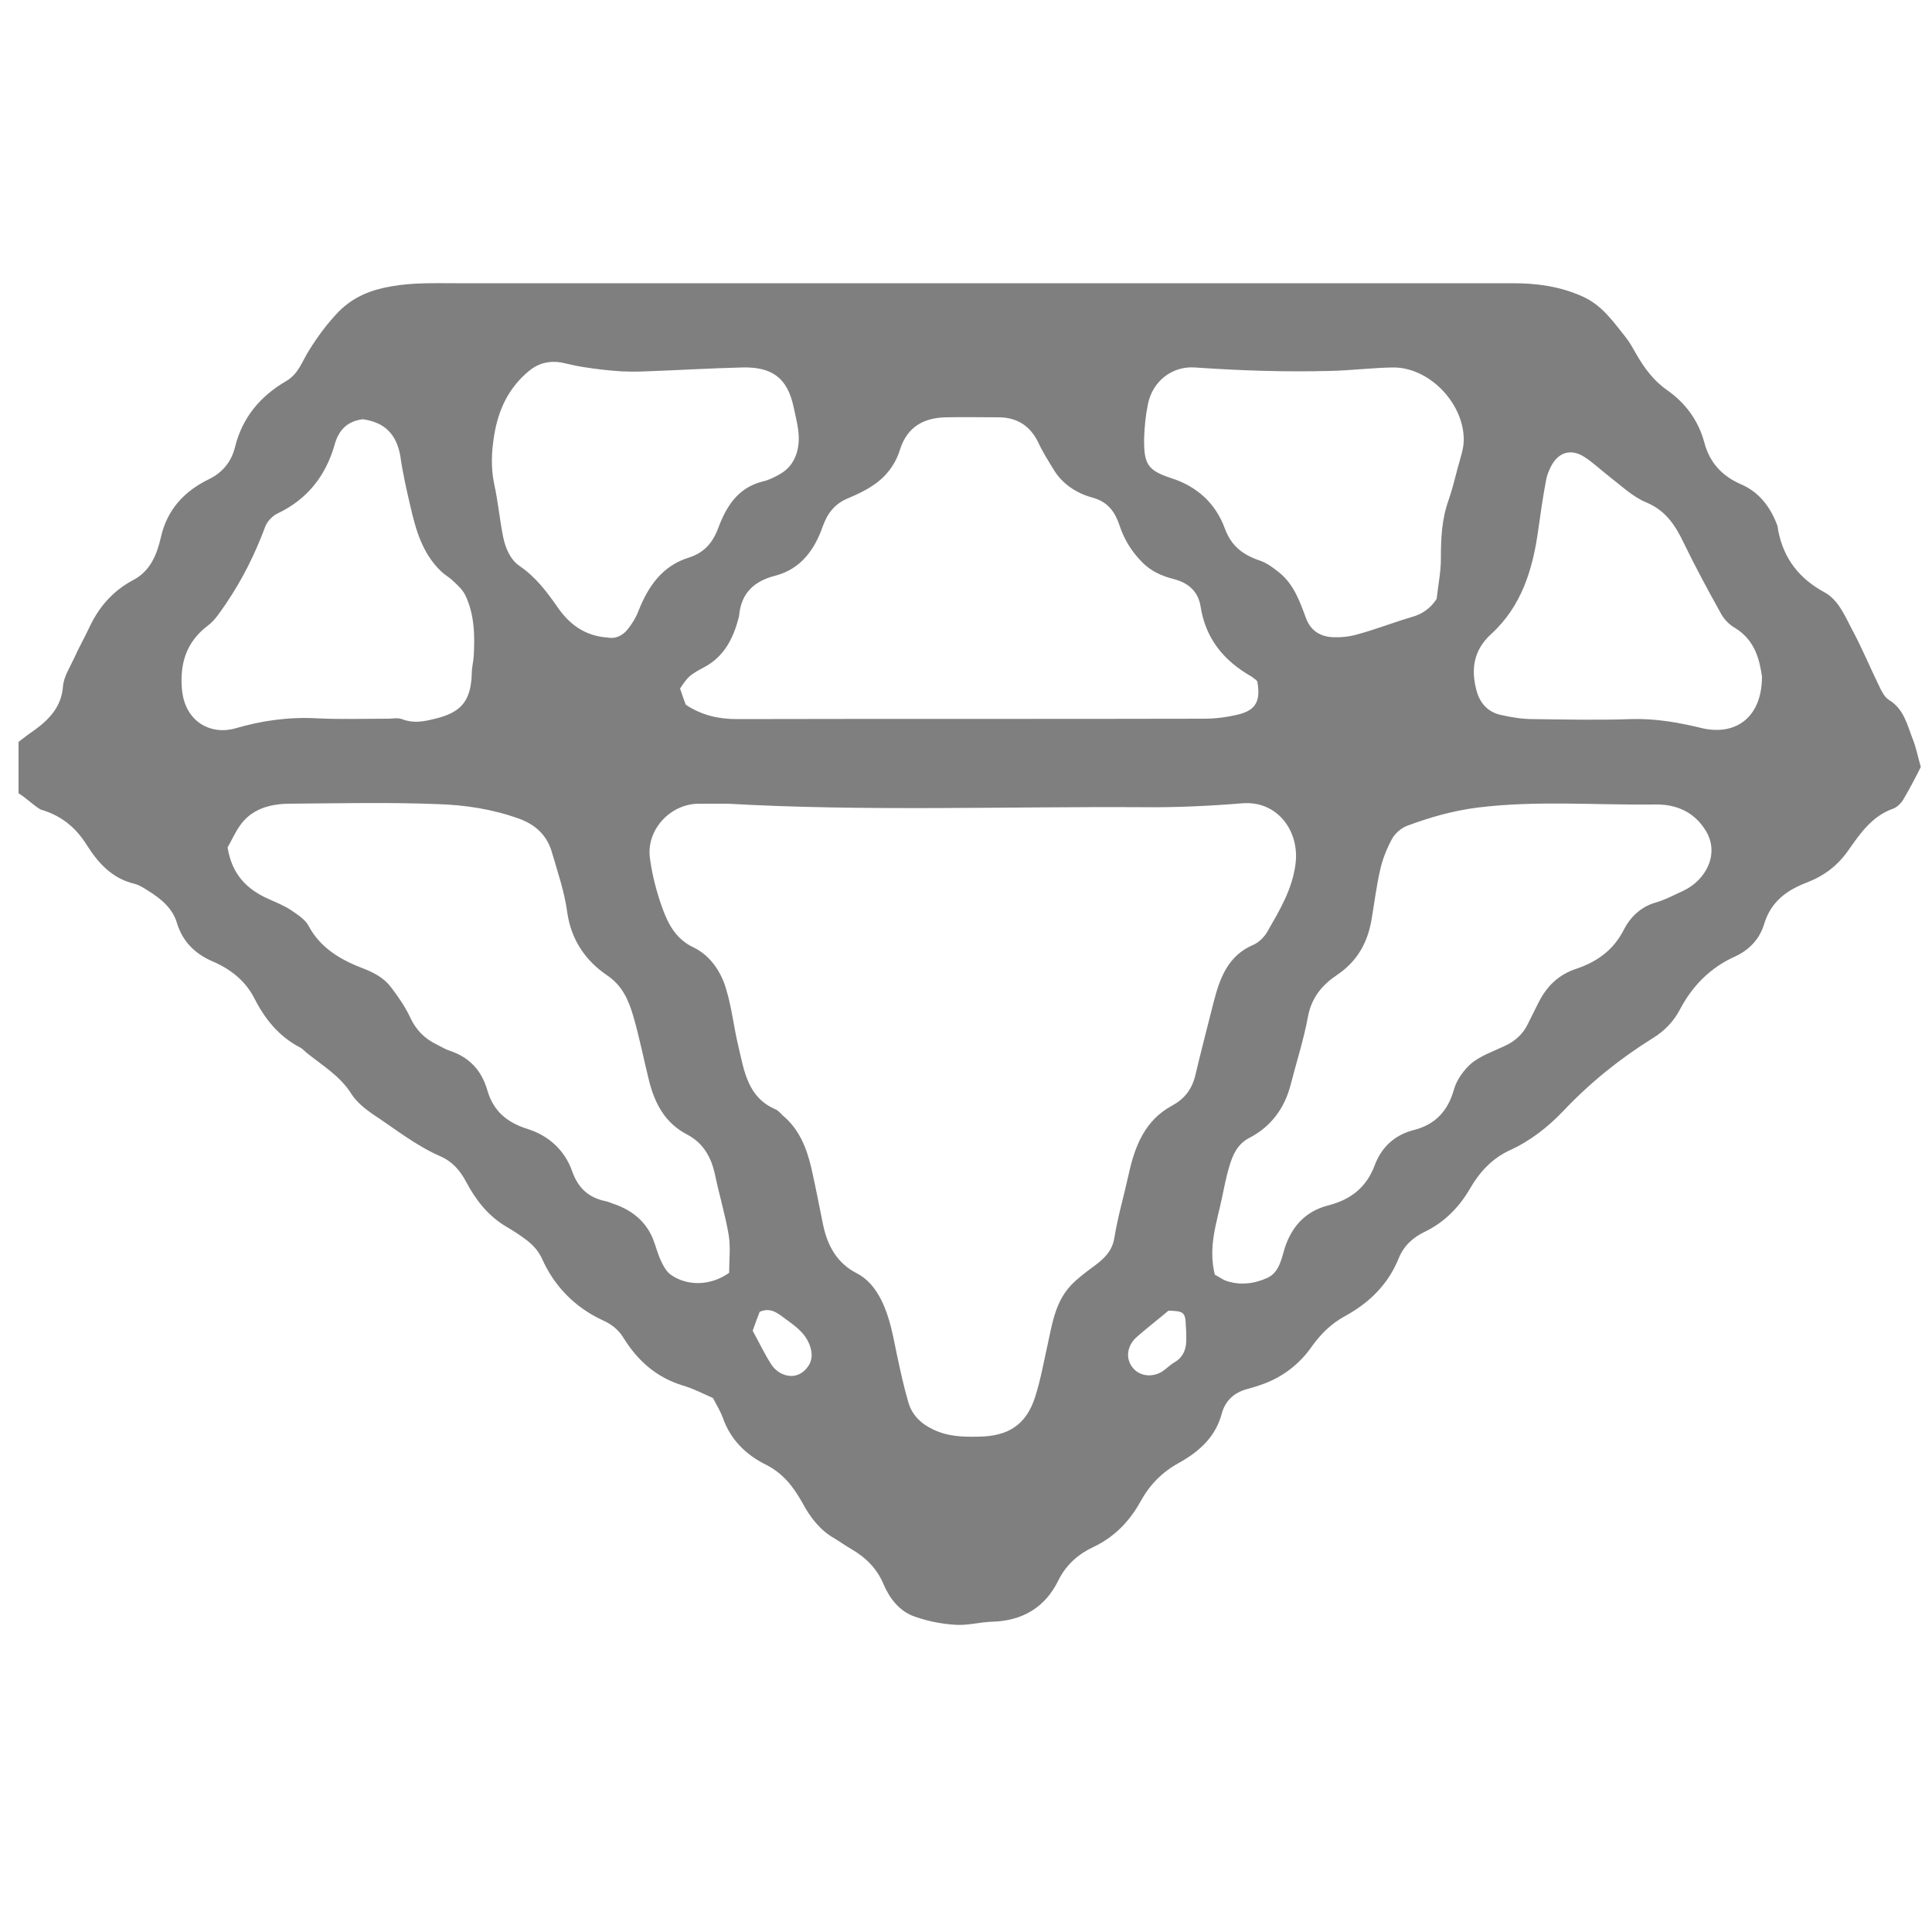 <?xml version="1.0" encoding="utf-8"?>
<!-- Generator: Adobe Illustrator 19.1.0, SVG Export Plug-In . SVG Version: 6.00 Build 0)  -->
<svg version="1.1" id="Layer_1" xmlns="http://www.w3.org/2000/svg" xmlns:xlink="http://www.w3.org/1999/xlink" x="0px" y="0px"
	 viewBox="0 0 500 500" enable-background="new 0 0 500 500" xml:space="preserve">
<g>
	<g opacity="0.5">
		<path d="M4.8,205.3c0-4.6,0-8.8,0-13.3c1.3-1,2.7-2.1,4.2-3.1c3.8-2.8,6.9-6,7.3-11.3c0.2-2.5,1.8-4.9,2.9-7.3
			c1.2-2.7,2.7-5.3,4-8.1c2.5-5.3,6.2-9.4,11.3-12.1c4.4-2.3,6.1-6.6,7.1-10.9c1.6-7.3,6.1-12.1,12.5-15.2c3.7-1.8,5.8-4.7,6.7-8.2
			c1.9-7.8,6.6-13.3,13.3-17.2c3.2-1.9,4.1-5.1,5.8-7.8c2.3-3.7,4.8-7.1,7.8-10.2c3.8-3.8,8.3-5.6,13.6-6.5c5.6-1,11.2-0.8,16.9-0.8
			c91.1,0,182.3,0,273.4,0c6.1,0,12.1,0.8,17.9,3.4c5.2,2.3,8.1,6.7,11.4,10.8c1,1.3,1.8,2.8,2.6,4.2c2.1,3.6,4.4,6.8,8,9.3
			c4.7,3.3,8.1,7.9,9.6,13.6c1.4,5.2,4.6,8.6,9.4,10.7c4.7,2,7.6,5.8,9.4,10.5c0.2,0.5,0.2,1,0.3,1.5c1.4,7.3,5.5,12.5,12,16
			c3.6,2,5.2,6,7,9.4c2.6,4.8,4.7,9.9,7.1,14.8c0.6,1.3,1.4,2.9,2.5,3.6c4,2.4,4.8,6.6,6.3,10.4c0.8,2,1.2,4.2,2,7
			c-1.2,2.4-2.7,5.3-4.4,8.2c-0.6,1.1-1.7,2.2-2.8,2.6c-5.4,1.9-8.5,6.4-11.5,10.7c-2.8,4-6.2,6.6-10.8,8.4c-5,1.9-9.2,4.8-11,10.6
			c-1.1,3.8-3.7,6.8-7.7,8.6c-6.2,2.8-10.9,7.5-14.1,13.6c-1.7,3.2-4,5.6-7.1,7.5c-8.5,5.3-16.2,11.5-23.1,18.8
			c-4,4.2-8.6,7.8-13.9,10.2c-4.5,2.1-7.7,5.5-10.2,9.8c-2.7,4.7-6.5,8.7-11.6,11.2c-3,1.4-5.5,3.5-6.9,6.9
			c-2.7,6.7-7.5,11.5-13.9,15c-3.5,1.9-6.3,4.6-8.7,8c-3.3,4.7-7.9,8.1-13.4,9.9c-1.1,0.4-2.2,0.7-3.3,1c-3.3,0.9-5.6,3-6.5,6.3
			c-1.6,6.1-5.9,9.9-11.1,12.8c-4.4,2.4-7.6,5.7-10,10.1c-2.8,5-6.6,9-12,11.6c-3.9,1.8-7.1,4.5-9.2,8.7c-3.4,7-9.3,10.5-17.2,10.7
			c-3.1,0.1-6.3,1-9.3,0.8c-3.6-0.2-7.2-0.9-10.6-2.1c-3.9-1.3-6.5-4.6-8.1-8.3c-1.7-4.1-4.5-6.9-8.2-9.1c-1.6-0.9-3.1-2-4.6-2.9
			c-3.7-2.1-6.2-5.4-8.2-9.1c-2.3-4.1-4.9-7.6-9.4-9.9c-5.1-2.5-9.2-6.4-11.2-12.1c-0.6-1.7-1.6-3.3-2.6-5.2c-2.5-1.1-5.2-2.5-8-3.3
			c-6.7-2.1-11.5-6.4-15.1-12.2c-1.4-2.3-3.3-3.7-5.6-4.7c-7.2-3.4-12.4-8.8-15.6-16c-1-2.1-2.4-3.5-4.1-4.8c-1.6-1.2-3.3-2.3-5-3.3
			c-4.8-2.8-8-7-10.5-11.7c-1.6-3-3.6-5.2-6.5-6.5c-6.5-2.8-11.9-7.2-17.7-11c-2-1.4-4.1-3.1-5.4-5.1c-2.9-4.7-7.5-7.4-11.6-10.7
			c-0.6-0.5-1.2-1.2-1.9-1.5c-5.3-2.8-8.9-7.2-11.6-12.5c-2.3-4.6-6.2-7.7-10.9-9.7c-4.4-1.9-7.7-5-9.2-9.9
			c-1.1-3.8-4.1-6.3-7.5-8.4c-1.1-0.7-2.3-1.5-3.6-1.8c-5.8-1.4-9.4-5.5-12.3-10.1c-2.9-4.6-6.7-7.6-11.9-9.1
			C8.5,208.3,6.9,206.6,4.8,205.3z M188.4,208c-3.1,0-5.4,0-7.7,0c-7.3,0.1-13.5,6.8-12.5,14.1c0.6,4.5,1.8,9.1,3.4,13.4
			c1.5,4,3.5,7.6,7.9,9.7c4.2,2,7.1,6.2,8.4,10.7c1.5,4.9,2,10,3.2,14.9c1.5,6.4,2.4,13.2,9.6,16.3c0.7,0.3,1.3,1,1.9,1.6
			c4.3,3.6,6.2,8.5,7.4,13.7c1.1,4.8,2,9.7,3,14.5c1.1,5.4,3.6,10,8.7,12.6c2.9,1.5,4.8,3.9,6.3,6.8c2.3,4.5,3.1,9.4,4.1,14.2
			c0.9,4.2,1.8,8.4,3,12.5c1,3.3,3.3,5.5,6.5,7c3.8,1.8,7.7,1.9,11.7,1.8c7.7-0.1,12.3-3.1,14.6-10.3c1.4-4.4,2.2-8.9,3.2-13.4
			c1.2-5.5,2-11.1,6-15.4c1.7-1.8,3.7-3.3,5.6-4.7c2.7-2,5.1-3.9,5.7-7.7c0.9-5.5,2.5-10.9,3.7-16.4c1.6-7.3,4.2-14,11.3-17.8
			c3.1-1.7,5-4.1,5.9-7.6c1.5-6.4,3.2-12.8,4.8-19.2c1.6-6.2,3.7-12,10.3-14.8c1.4-0.6,2.8-2,3.6-3.4c3.2-5.6,6.5-11,7.3-17.7
			c1-8.3-4.7-16.3-13.9-15.5c-8.6,0.7-17.2,1.1-25.8,1C259.5,208.7,223.5,210,188.4,208z M177.5,182.4c4.1,2.7,8.4,3.7,13.2,3.7
			c40.3-0.1,80.7,0,121-0.1c2.9,0,5.9-0.4,8.8-1.1c4.5-1.1,5.8-3.5,4.9-8.5c-0.1-0.1-0.2-0.3-0.3-0.4c-0.4-0.3-0.8-0.6-1.2-0.9
			c-7.2-4.1-11.9-9.8-13.2-18.2c-0.6-3.7-3-6-6.8-7c-3.2-0.8-6.2-2.1-8.6-4.7c-2.6-2.7-4.4-5.7-5.6-9.3c-1.1-3.3-2.9-6-6.9-7.1
			c-4.1-1.1-7.9-3.5-10.2-7.4c-1.4-2.3-2.8-4.5-3.9-6.9c-2.1-4.3-5.5-6.5-10.3-6.5c-4.5,0-9-0.1-13.5,0c-5.8,0.1-10.1,2.4-12,8.4
			c-1.2,3.9-3.7,7.1-7.1,9.3c-1.9,1.3-4.1,2.3-6.2,3.2c-3.5,1.4-5.4,3.8-6.7,7.4c-2.1,6-5.7,11-12.3,12.7c-5.4,1.4-8.7,4.4-9.3,10.1
			c0,0.3-0.1,0.7-0.2,1c-1.4,5.3-3.8,9.9-8.9,12.6c-1.3,0.7-2.7,1.4-3.8,2.4c-1,0.9-1.8,2.2-2.4,3.1
			C176.6,179.9,177,181.2,177.5,182.4z M188.7,329.4c0-3.4,0.4-6.6-0.1-9.7c-0.9-5.3-2.5-10.6-3.6-15.9c-1-4.4-3-8-7.2-10.2
			c-5.6-2.9-8.3-7.9-9.8-13.8c-1.4-5.6-2.5-11.3-4.1-16.8c-1.2-4.1-2.8-7.9-6.8-10.6c-5.6-3.8-9.3-9.2-10.3-16.3
			c-0.7-5.2-2.4-10.2-3.9-15.3c-1.2-4.4-4.1-7.3-8.5-8.9c-6.9-2.5-14.1-3.6-21.3-3.8c-12.8-0.5-25.6-0.2-38.5-0.1
			c-4.9,0.1-9.6,1.4-12.6,5.8c-1.3,1.9-2.2,4-3.1,5.5c1.1,7,5,10.9,10.7,13.4c2,0.9,4,1.7,5.8,2.9c1.6,1.1,3.5,2.3,4.4,3.9
			c3.1,5.9,8.4,8.9,14.1,11.1c2.9,1.1,5.5,2.5,7.3,4.9c1.9,2.5,3.7,5.1,5,7.9c1.5,3.2,3.7,5.4,6.8,6.9c1.2,0.6,2.3,1.3,3.6,1.7
			c5,1.7,8.1,5.2,9.5,10.1c1.6,5.5,5.1,8.4,10.5,10.1c5.4,1.7,9.6,5.5,11.5,11c1.6,4.4,4.3,6.8,8.8,7.7c0.8,0.2,1.6,0.6,2.3,0.8
			c4.4,1.6,7.8,4.3,9.7,8.7c0.8,2,1.3,4.1,2.2,6c0.6,1.3,1.4,2.7,2.5,3.5C178,333,184.1,332.7,188.7,329.4z M314.4,329.9
			c1,0.5,1.8,1.1,2.7,1.5c3.6,1.3,7.3,0.9,10.7-0.6c2.8-1.2,3.6-3.9,4.4-6.8c1.6-5.9,5.2-10.4,11.4-12c5.9-1.5,10-4.6,12.2-10.5
			c1.7-4.5,5-7.7,9.9-9c5.7-1.4,9-4.9,10.6-10.6c0.7-2.5,2.6-5.1,4.6-6.8c2.4-1.9,5.5-3,8.3-4.3c2.7-1.2,4.8-3,6.1-5.6
			c0.9-1.8,1.8-3.6,2.7-5.4c2.1-4.3,5.1-7.5,10-9.1c5.3-1.8,9.6-4.8,12.3-10.2c1.6-3.1,4.3-5.8,8.1-6.9c2.5-0.7,4.9-2,7.3-3.1
			c5.7-2.7,9.5-9.5,5.7-15.6c-3.1-5-7.9-6.8-13.1-6.7c-15.3,0.2-30.6-1.1-45.9,0.8c-6.3,0.8-12.3,2.5-18.2,4.7c-1.6,0.6-3.2,2-4,3.5
			c-1.4,2.6-2.5,5.4-3.1,8.3c-0.9,4-1.4,8.1-2.1,12.2c-1,6.2-3.7,11.1-9.1,14.7c-3.7,2.5-6.5,5.8-7.4,10.7c-1.1,6-3,11.8-4.5,17.7
			c-1.6,6.1-5.1,10.8-10.7,13.7c-3.2,1.7-4.3,4.5-5.2,7.5c-0.8,2.7-1.3,5.4-1.9,8.2C314.9,316.4,312.6,322.7,314.4,329.9z
			 M371.8,155c0.4-3.6,1.1-7,1.1-10.4c0-5.2,0.2-10.2,2-15.2c0.9-2.6,1.6-5.4,2.3-8.1c0.7-2.7,1.8-5.5,1.6-8.2
			c-0.4-9.2-9.2-18.2-18.5-18c-5.4,0.1-10.9,0.8-16.3,0.9c-11.6,0.3-23.2-0.1-34.8-0.9c-5.9-0.4-10.9,3.6-12.1,9.4
			c-0.6,2.9-0.9,5.9-1,8.8c-0.1,6.7,0.8,8.4,6.9,10.4c6.9,2.2,11.6,6.6,14,13.1c1.7,4.6,4.7,6.8,9.1,8.3c1.8,0.6,3.5,1.9,5,3.1
			c3.8,3.1,5.3,7.5,6.9,11.8c1.2,3.2,3.6,4.7,6.8,4.9c2.1,0.1,4.3-0.1,6.4-0.7c4.8-1.3,9.4-3.1,14.1-4.5
			C367.9,159,370.1,157.6,371.8,155z M157.3,165c1.8,0.4,3.8-0.4,5.2-2.2c1.1-1.4,2.1-3,2.7-4.6c2.5-6.4,6.2-11.8,13.1-13.9
			c4-1.3,6.2-3.9,7.6-7.7c2.1-5.6,5.1-10.4,11.5-12c1.4-0.3,2.8-1,4.1-1.7c2.2-1.2,3.7-2.8,4.6-5.4c1.4-4.3,0.1-8.2-0.7-12.1
			c-1.6-7.6-5.6-10.5-13.3-10.3c-8.3,0.2-16.5,0.7-24.8,1c-2.2,0.1-4.3,0.1-6.5,0c-3.3-0.2-6.6-0.6-9.8-1.1c-2-0.3-3.9-0.8-5.8-1.2
			c-3.1-0.5-5.9,0.2-8.3,2.2c-5.2,4.3-7.9,9.9-9,16.6c-0.7,4.3-0.9,8.4,0,12.7c1,4.5,1.4,9.1,2.3,13.6c0.6,2.9,1.8,5.9,4.3,7.6
			c4.1,2.8,6.9,6.5,9.7,10.5C147.2,161.4,151.2,164.6,157.3,165z M93.9,108.5c-4.1,0.5-6.3,2.9-7.3,6.6c-2.3,8-7,14.1-14.8,17.8
			c-1.3,0.6-2.7,2.1-3.2,3.5c-2.6,7-5.9,13.6-10.1,19.8c-1.4,2-2.8,4.3-4.7,5.7c-5.7,4.3-7.3,10-6.7,16.6c0.8,8.3,7.4,11.8,13.8,10
			c6.8-2,13.8-3,21.1-2.6c6.1,0.3,12.3,0.1,18.5,0.1c1.2,0,2.4-0.3,3.5,0.1c2.8,1.1,5.4,0.7,8.2,0c7.1-1.6,9.7-4.6,9.9-11.9
			c0-1.5,0.4-2.9,0.5-4.4c0.3-5.4,0.2-10.8-2.2-15.8c-0.7-1.4-2-2.6-3.2-3.7c-0.9-0.9-2.1-1.5-3.1-2.5c-4.8-4.6-6.5-10.7-7.9-16.8
			c-1-4.3-2-8.7-2.6-13C102.6,112.4,99.6,109.3,93.9,108.5z M456,175.1c-0.6-4.1-1.7-9.4-7-12.6c-1.4-0.8-2.7-2.1-3.5-3.5
			c-3.4-6.1-6.7-12.2-9.7-18.4c-2.2-4.6-4.7-8.5-9.8-10.6c-3.4-1.4-6.3-4.2-9.3-6.5c-2.2-1.7-4.3-3.7-6.6-5.2
			c-3.5-2.3-6.8-1.3-8.7,2.4c-0.6,1.2-1.1,2.4-1.3,3.7c-0.8,4.2-1.4,8.4-2,12.7c-1.4,10.2-4.3,19.8-12.2,27
			c-4.6,4.2-5.3,9.2-3.7,14.9c0.9,3.1,3,5.3,6.1,6c2.7,0.6,5.5,1.1,8.3,1.1c8.5,0.1,17,0.3,25.5,0c6.4-0.2,12.5,0.9,18.6,2.4
			C449.5,190.4,456,185.4,456,175.1z M302.4,339.2c-3.1,2.6-5.7,4.6-8.2,6.8c-2.5,2.2-3,5.5-1.1,7.9c1.7,2.2,4.9,2.7,7.6,1.1
			c1.1-0.7,2-1.7,3.2-2.4c2.4-1.4,3.2-3.6,3.1-6.3c0-1,0-2-0.1-3C306.8,339.6,306.4,339.3,302.4,339.2z M194.8,344.4
			c1.6,2.9,3,5.9,4.8,8.7c0.7,1.1,1.8,2,2.9,2.5c2.1,0.9,4.3,0.6,6-1.2c1.8-1.9,1.9-4.1,1-6.4c-1.4-3.6-4.6-5.4-7.5-7.6
			c-1.8-1.3-3.4-1.8-5.4-0.9C196,341,195.5,342.4,194.8,344.4z"/>
	</g>
	<g>
	</g>
</g>
</svg>
